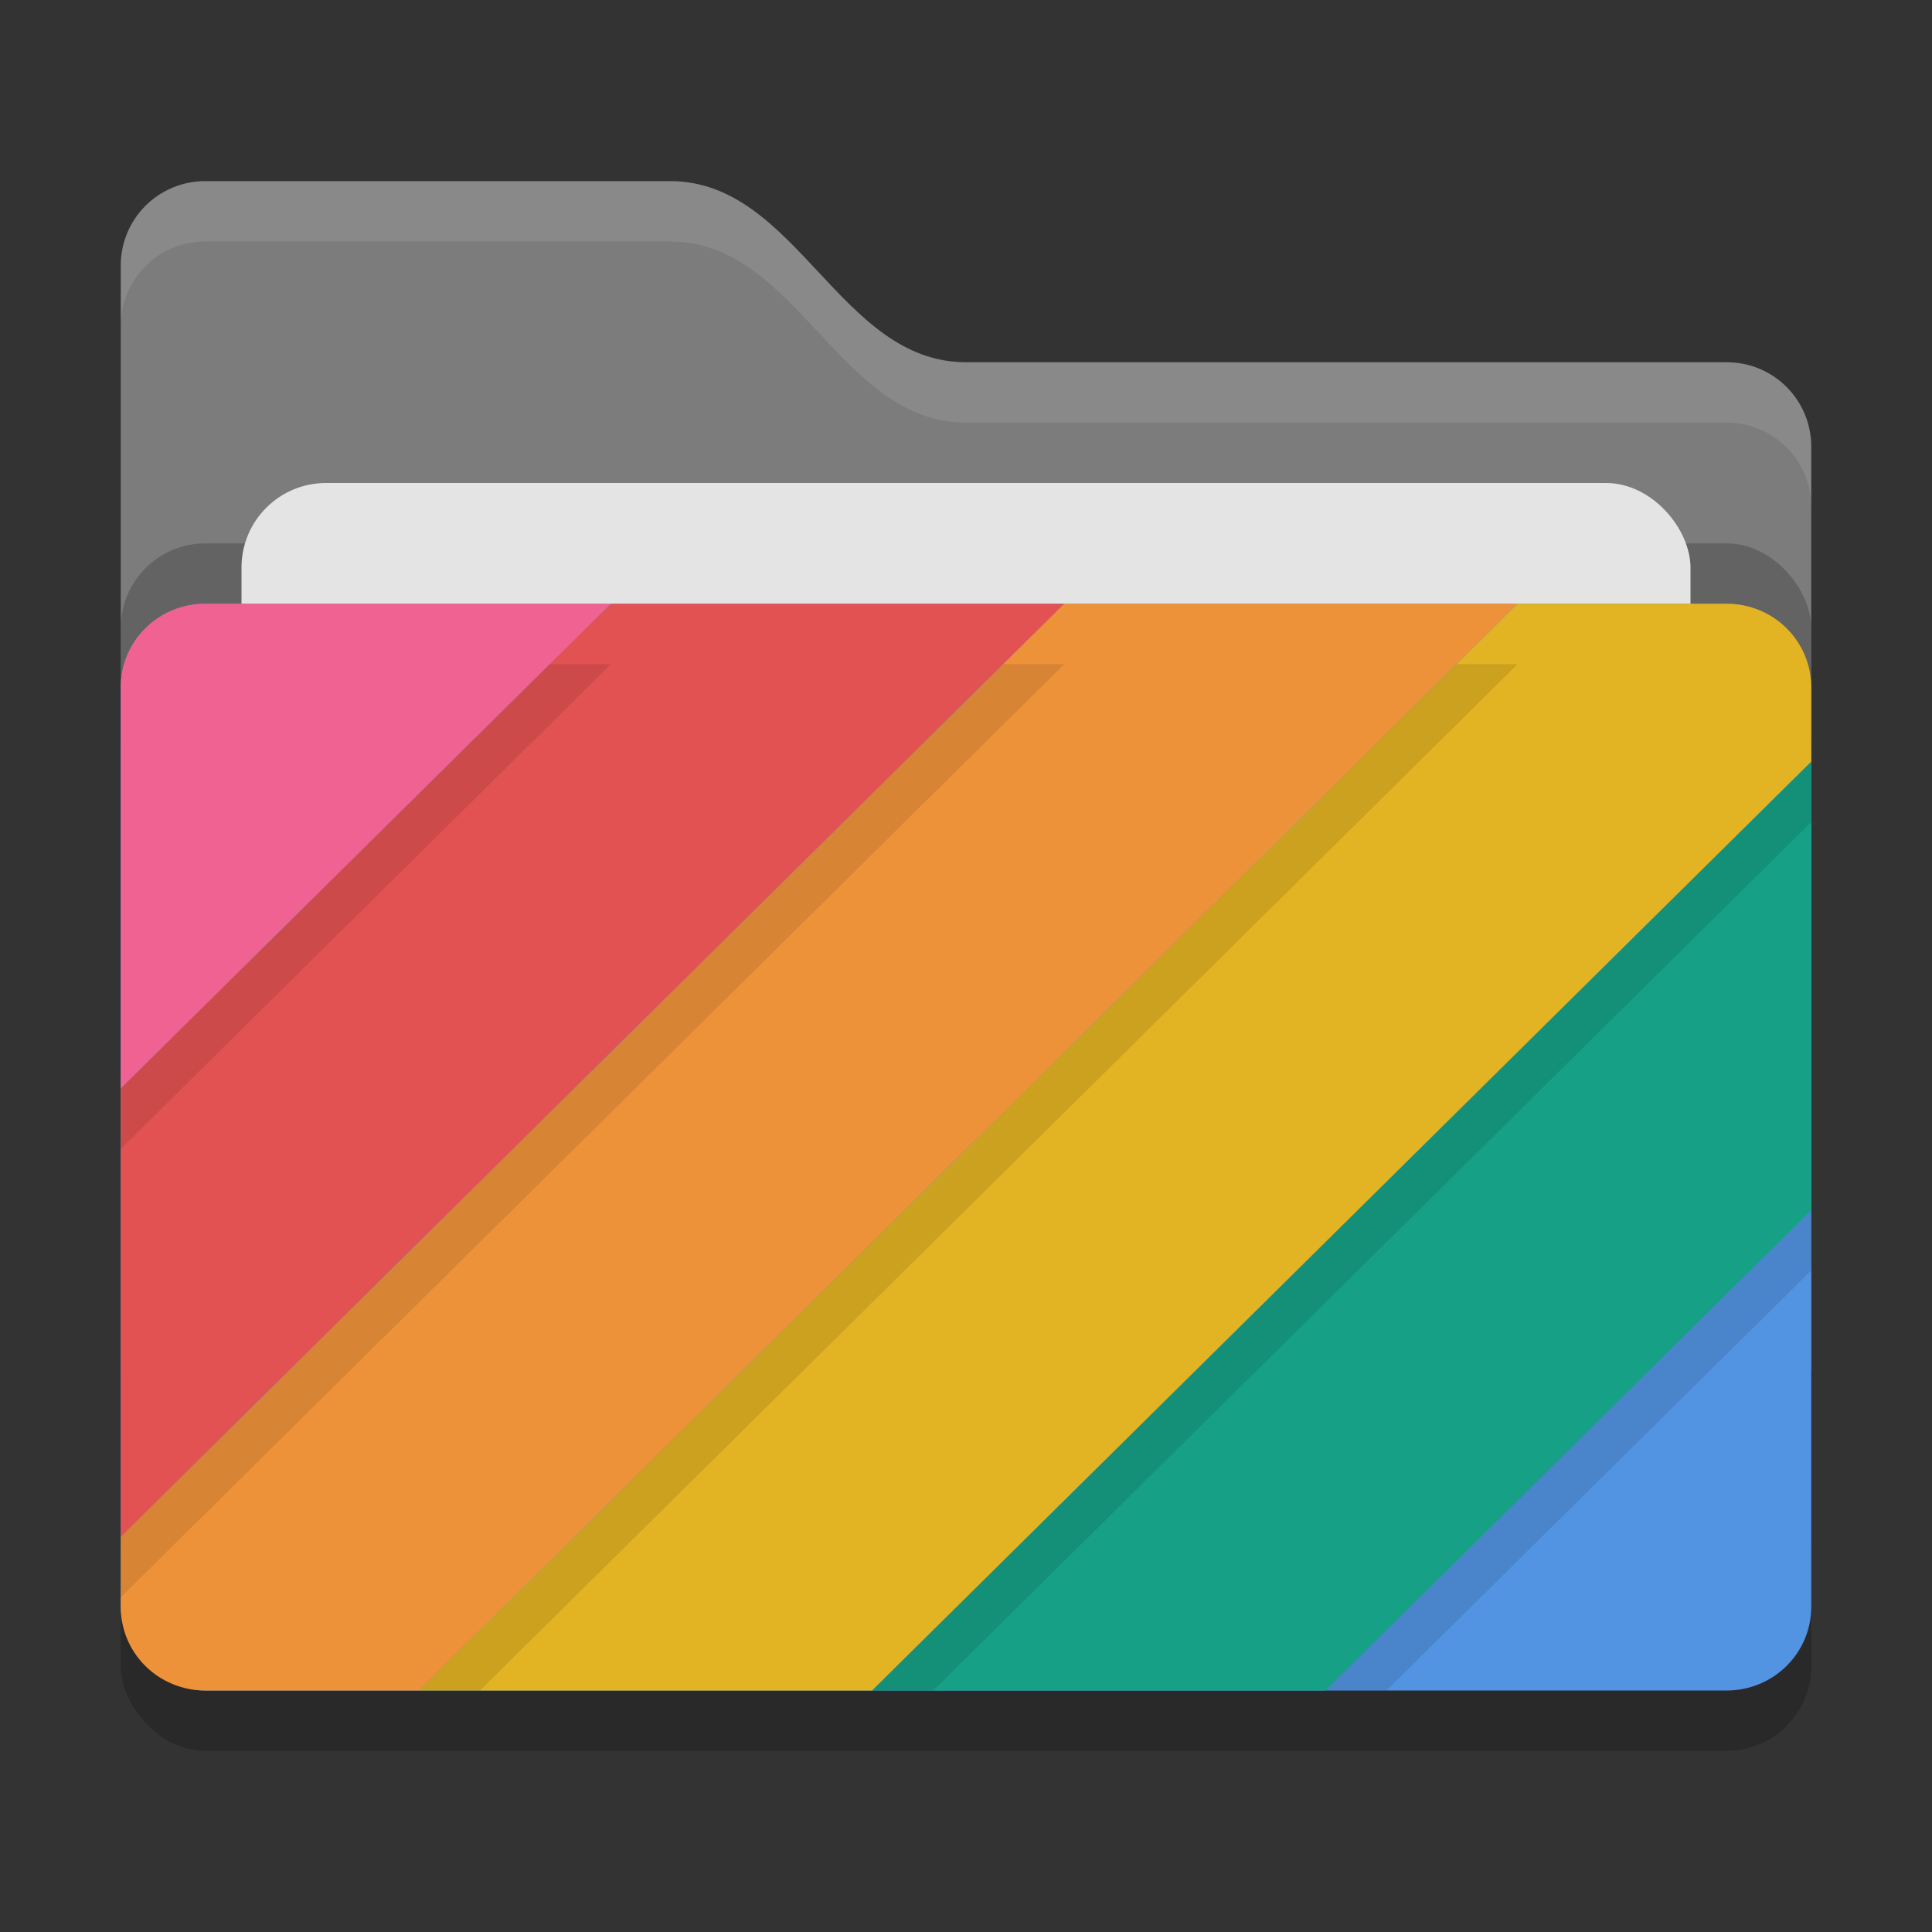 <svg xmlns="http://www.w3.org/2000/svg" width="32" height="32" version="1">
 <rect width="100%" height="100%" fill="#333333" stroke="none"/>
 <rect style="opacity:0.2" width="28" height="18" x="2" y="11" rx="1.4" ry="1.4"/>
 <path style="fill:#7c7c7c" d="M 2,22.6 C 2,23.376 2.624,24 3.4,24 H 28.6 C 29.376,24 30,23.376 30,22.6 V 7.4 C 30,6.624 29.376,6 28.6,6 H 16 C 13.9,6 13.2,3 11.1,3 H 3.4 C 2.624,3 2,3.624 2,4.4"/>
 <rect style="opacity:0.2" width="28" height="18" x="2" y="9" rx="1.4" ry="1.4"/>
 <rect style="fill:#e4e4e4" width="24" height="11" x="4" y="8" rx="1.4" ry="1.4"/>
 <rect style="fill:#5294e2" width="28" height="18" x="2" y="10" rx="1.4" ry="1.385"/>
 <path style="fill:#f06292" d="M 3.4,10 C 2.624,10 2,10.618 2,11.385 v 6.645 L 10.118,10 Z"/>
 <path style="fill:#e25252" d="M 10.118,10 2,18.029 v 7.427 L 17.628,10 Z"/>
 <path style="fill:#ee923a" d="M 17.628,10 2,25.457 v 1.159 C 2,27.382 2.624,28 3.4,28 H 6.937 L 25.137,10 Z"/>
 <path style="fill:#e2b322" d="M 25.137,10 6.937,28 H 14.446 L 30,12.616 V 11.385 C 30,10.618 29.376,10 28.6,10 Z"/>
 <path style="fill:#16a085" d="M 30,12.616 14.446,28 h 7.509 L 30,20.043 Z"/>
 <path style="opacity:0.1;fill:#ffffff" d="M 3.4,3 C 2.625,3 2,3.625 2,4.4 V 5.4 C 2,4.625 2.625,4 3.4,4 H 11.1 C 13.2,4 13.9,7 16,7 H 28.6 C 29.375,7 30,7.625 30,8.4 V 7.4 C 30,6.625 29.375,6 28.6,6 H 16 C 13.9,6 13.2,3 11.1,3 Z"/>
 <path style="opacity:0.1" d="M 9.107 11 L 2 18.029 L 2 19.029 L 10.119 11 L 9.107 11 z M 16.617 11 L 2 25.457 L 2 26.457 L 17.629 11 L 16.617 11 z M 24.125 11 L 6.938 28 L 7.949 28 L 25.137 11 L 24.125 11 z M 30 12.617 L 14.445 28 L 15.457 28 L 30 13.617 L 30 12.617 z M 30 20.043 L 21.953 28 L 22.965 28 L 30 21.043 L 30 20.043 z M 2.238 27.391 C 2.289 27.465 2.346 27.533 2.41 27.596 C 2.347 27.533 2.289 27.464 2.238 27.391 z"/>
</svg>
